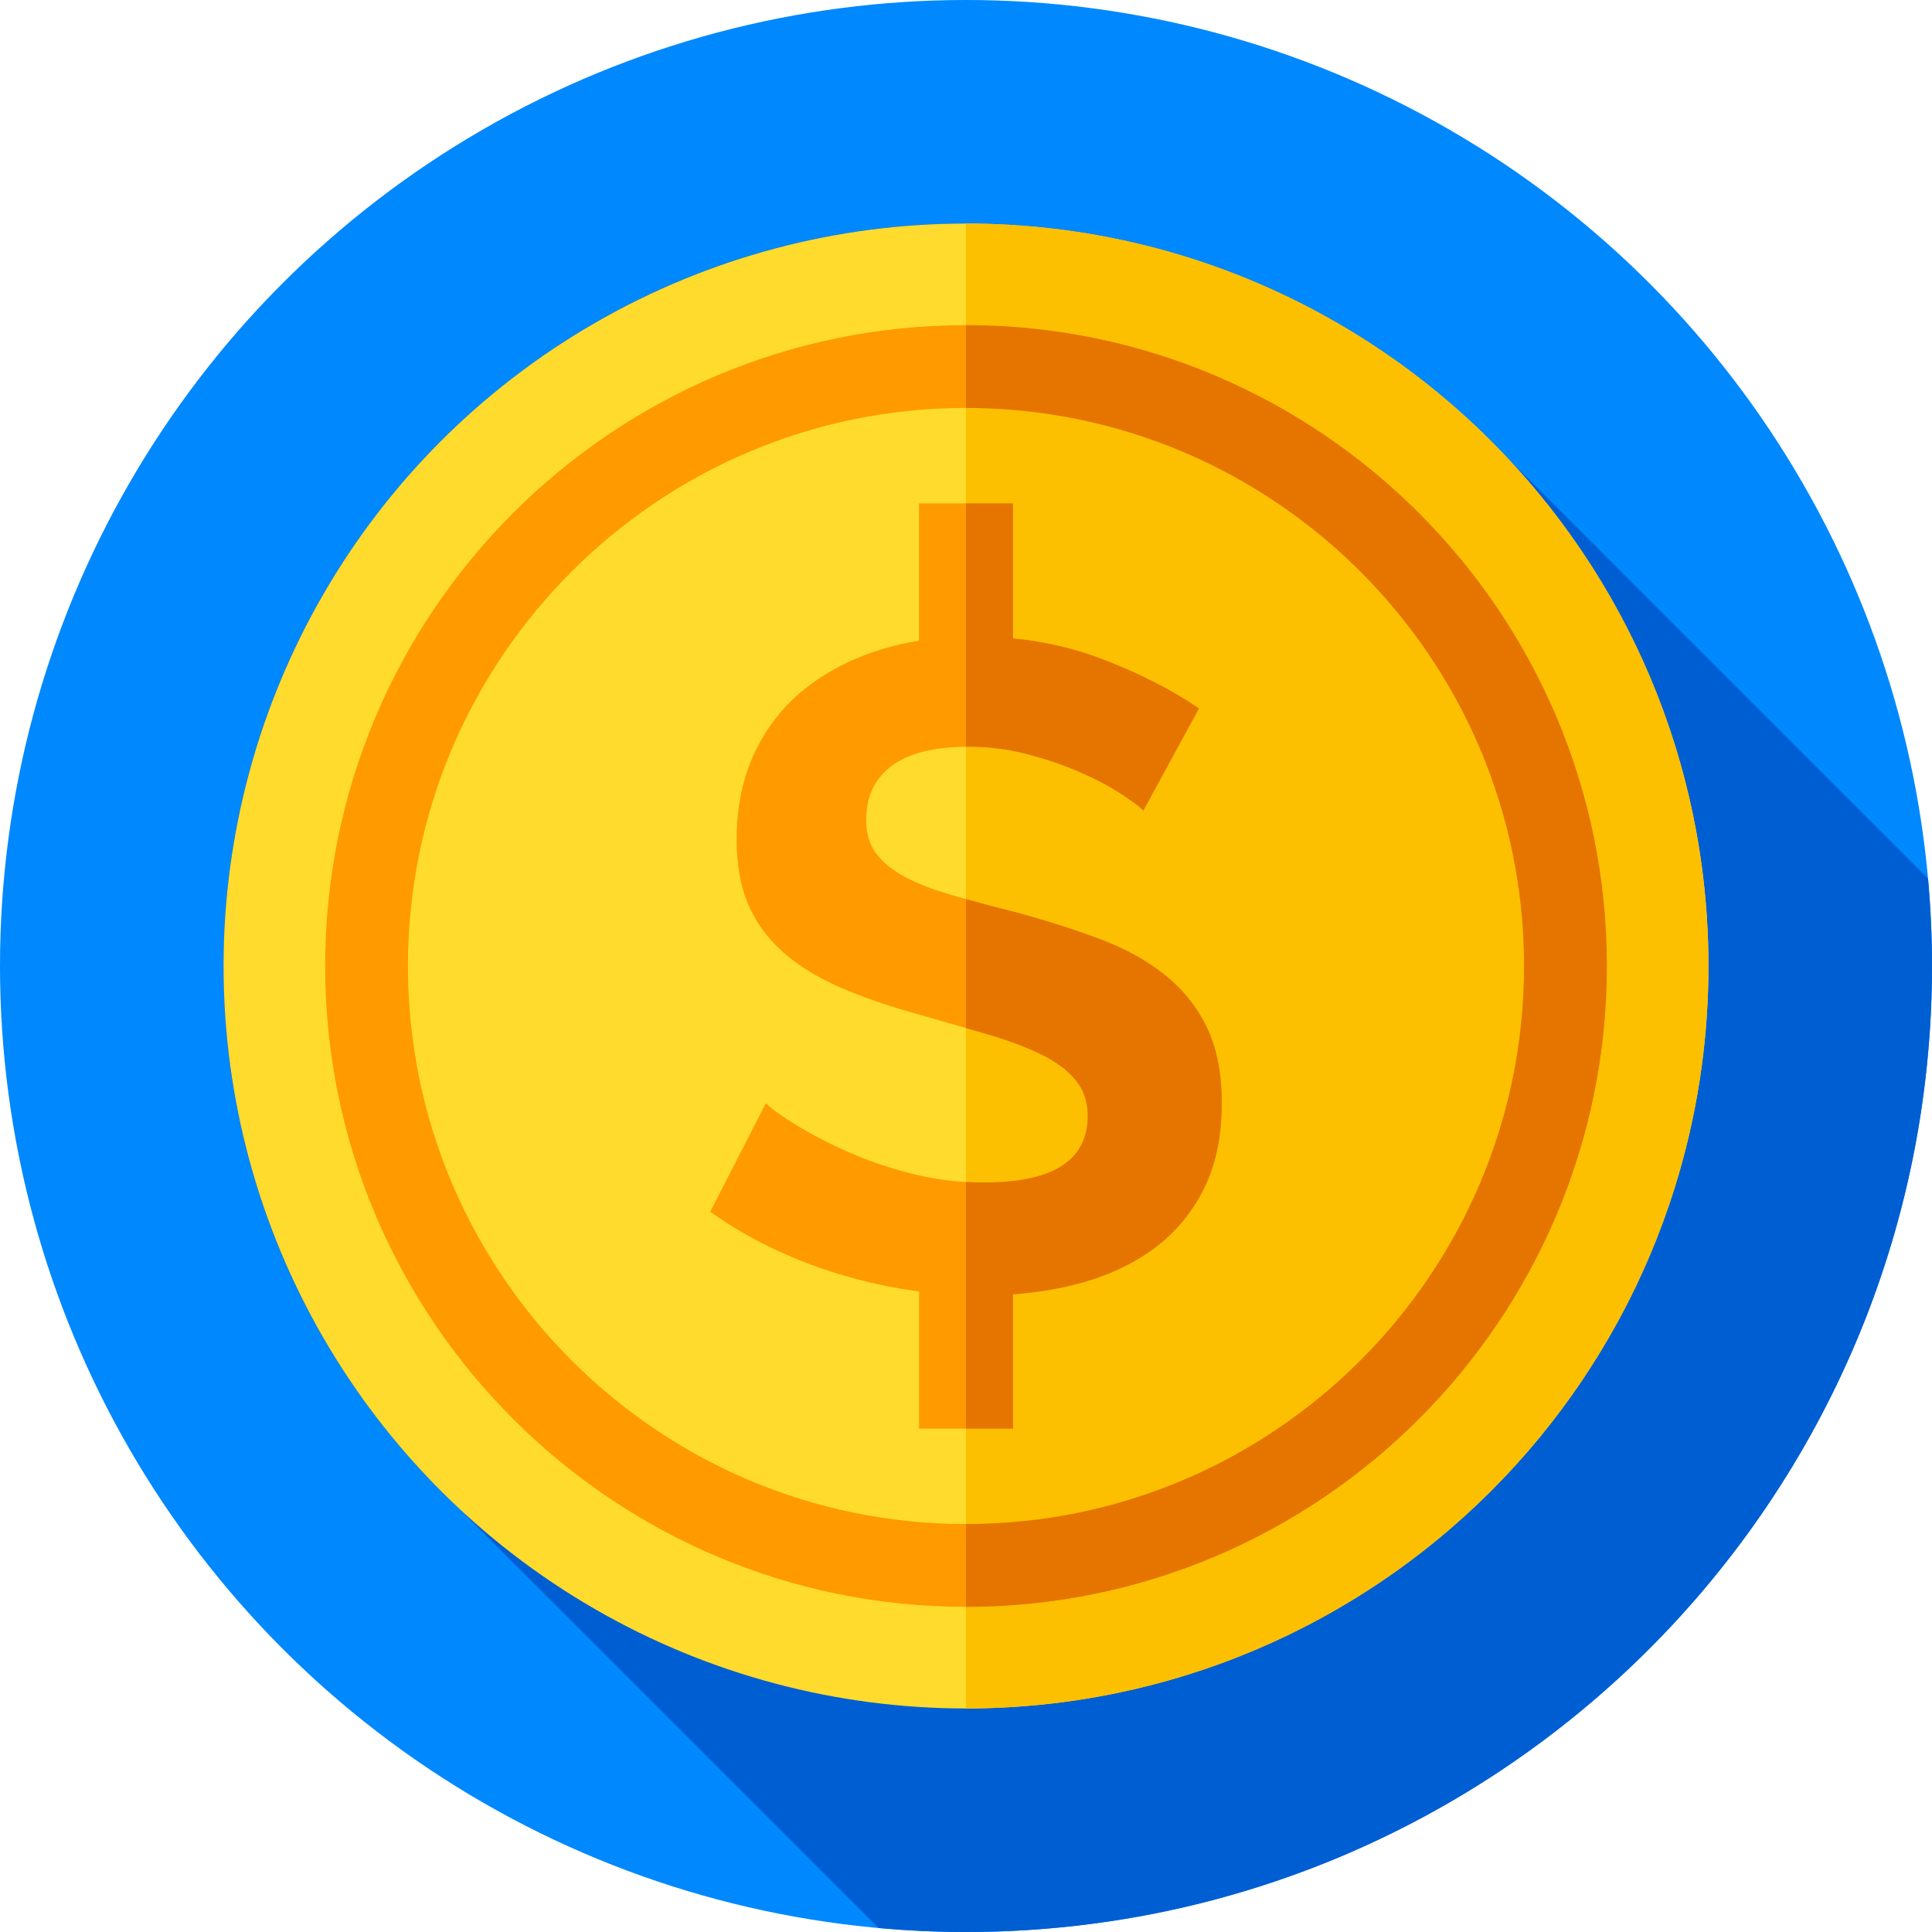 <?xml version="1.0" encoding="iso-8859-1"?>
<!-- Generator: Adobe Illustrator 19.0.0, SVG Export Plug-In . SVG Version: 6.00 Build 0)  -->
<svg xmlns="http://www.w3.org/2000/svg" xmlns:xlink="http://www.w3.org/1999/xlink" version="1.1" id="Layer_1" x="0px" y="0px" viewBox="0 0 512 512" style="enable-background:new 0 0 512 512;" xml:space="preserve">
<circle style="fill:#0088FF;" cx="256" cy="256" r="256"/>
<path style="fill:#005ED3;" d="M512,256c0-7.816-0.37-15.544-1.056-23.181L399.268,121.143  C363.384,83.035,312.475,59.236,256,59.236C147.33,59.236,59.236,147.33,59.236,256c0,56.475,23.8,107.384,61.907,143.268  l111.676,111.676C240.456,511.63,248.184,512,256,512C397.385,512,512,397.385,512,256z"/>
<circle style="fill:#FFDB2D;" cx="256" cy="256" r="196.76"/>
<path style="fill:#FDC000;" d="M452.76,256c0,108.67-88.09,196.76-196.76,196.76V59.24C364.67,59.24,452.76,147.33,452.76,256z"/>
<path style="fill:#FF9A00;" d="M319.915,272.431c-2.579-5.395-6.245-10.028-10.995-13.894c-4.754-3.866-10.554-7.087-17.399-9.666  c-6.849-2.575-14.461-4.991-22.835-7.249c-6.445-1.609-12.124-3.142-17.035-4.591c-4.916-1.45-8.983-3.059-12.203-4.833  c-3.224-1.771-5.679-3.825-7.37-6.162c-1.692-2.334-2.538-5.274-2.538-8.82c0-6.12,2.254-10.874,6.766-14.257  c4.508-3.384,11.358-5.074,20.54-5.074c5.153,0,10.228,0.645,15.223,1.933c4.992,1.291,9.625,2.862,13.895,4.712  c4.266,1.855,7.891,3.746,10.873,5.679c2.979,1.933,5.033,3.467,6.162,4.591l14.74-27.064c-7.574-5.153-16.432-9.625-26.58-13.411  c-7.094-2.644-14.672-4.345-22.711-5.142v-35.779h-24.896v36.386c-3.485,0.573-6.872,1.352-10.145,2.36  c-7.574,2.337-14.22,5.762-19.936,10.27c-5.721,4.512-10.191,10.149-13.412,16.916c-3.224,6.765-4.833,14.498-4.833,23.197  c0,6.607,1.005,12.286,3.021,17.035c2.012,4.754,5.033,8.941,9.061,12.566c4.025,3.624,9.062,6.766,15.103,9.424  c6.041,2.658,13.169,5.116,21.385,7.37c6.766,1.934,12.887,3.707,18.366,5.316c5.474,1.612,10.148,3.383,14.015,5.316  c3.866,1.933,6.845,4.191,8.941,6.766c2.091,2.579,3.141,5.721,3.141,9.424c0,11.762-9.182,17.641-27.547,17.641  c-6.608,0-13.048-0.805-19.331-2.417c-6.283-1.608-12.003-3.582-17.157-5.92c-5.158-2.334-9.628-4.671-13.411-7.008  c-3.787-2.334-6.403-4.229-7.853-5.679l-14.74,28.755c9.986,7.091,21.264,12.566,33.83,16.432  c7.115,2.189,14.284,3.736,21.503,4.686v36.356h24.896v-35.589c5.43-0.412,10.716-1.198,15.824-2.433  c7.649-1.85,14.415-4.791,20.298-8.82c5.878-4.025,10.549-9.303,14.015-15.828c3.462-6.524,5.195-14.378,5.195-23.56  C323.781,284.476,322.489,277.831,319.915,272.431z"/>
<g>
	<path style="fill:#E67500;" d="M323.78,292.37c0,9.18-1.73,17.03-5.19,23.56c-3.47,6.52-8.14,11.8-14.02,15.82   c-5.88,4.03-12.65,6.98-20.3,8.82c-5.11,1.24-10.39,2.03-15.82,2.44v35.59H256v-65.35c1.56,0.09,3.13,0.14,4.71,0.14   c18.37,0,27.55-5.88,27.55-17.64c0-3.7-1.05-6.85-3.14-9.42c-2.1-2.58-5.08-4.84-8.94-6.77c-3.87-1.93-8.54-3.7-14.02-5.32   c-1.97-0.58-4.02-1.17-6.16-1.79v-34.17c3.83,1.07,8.06,2.19,12.69,3.34c8.37,2.26,15.98,4.68,22.83,7.25   c6.85,2.58,12.65,5.8,17.4,9.67c4.75,3.86,8.42,8.5,10.99,13.89C322.49,277.83,323.78,284.48,323.78,292.37z"/>
	<path style="fill:#E67500;" d="M256.85,197.88c-0.29,0-0.57,0-0.85,0.01V133.4h12.45v35.78c8.04,0.8,15.61,2.5,22.71,5.14   c10.15,3.79,19.01,8.26,26.58,13.42L303,214.8c-1.13-1.13-3.18-2.66-6.16-4.59c-2.99-1.93-6.61-3.83-10.88-5.68   c-4.27-1.85-8.9-3.42-13.89-4.71C267.07,198.53,262,197.88,256.85,197.88z"/>
</g>
<path style="fill:#FF9A00;" d="M256,86.173c-93.642,0-169.827,76.184-169.827,169.827S162.358,425.827,256,425.827  S425.827,349.643,425.827,256S349.642,86.173,256,86.173z M256,403.897c-81.55,0-147.897-66.346-147.897-147.897  S174.45,108.103,256,108.103S403.897,174.45,403.897,256S337.55,403.897,256,403.897z"/>
<path style="fill:#E67500;" d="M256,86.17v21.93c81.55,0,147.9,66.35,147.9,147.9S337.55,403.9,256,403.9v21.93  c93.64,0,169.83-76.19,169.83-169.83S349.64,86.17,256,86.17z"/>
<g>
</g>
<g>
</g>
<g>
</g>
<g>
</g>
<g>
</g>
<g>
</g>
<g>
</g>
<g>
</g>
<g>
</g>
<g>
</g>
<g>
</g>
<g>
</g>
<g>
</g>
<g>
</g>
<g>
</g>
</svg>
